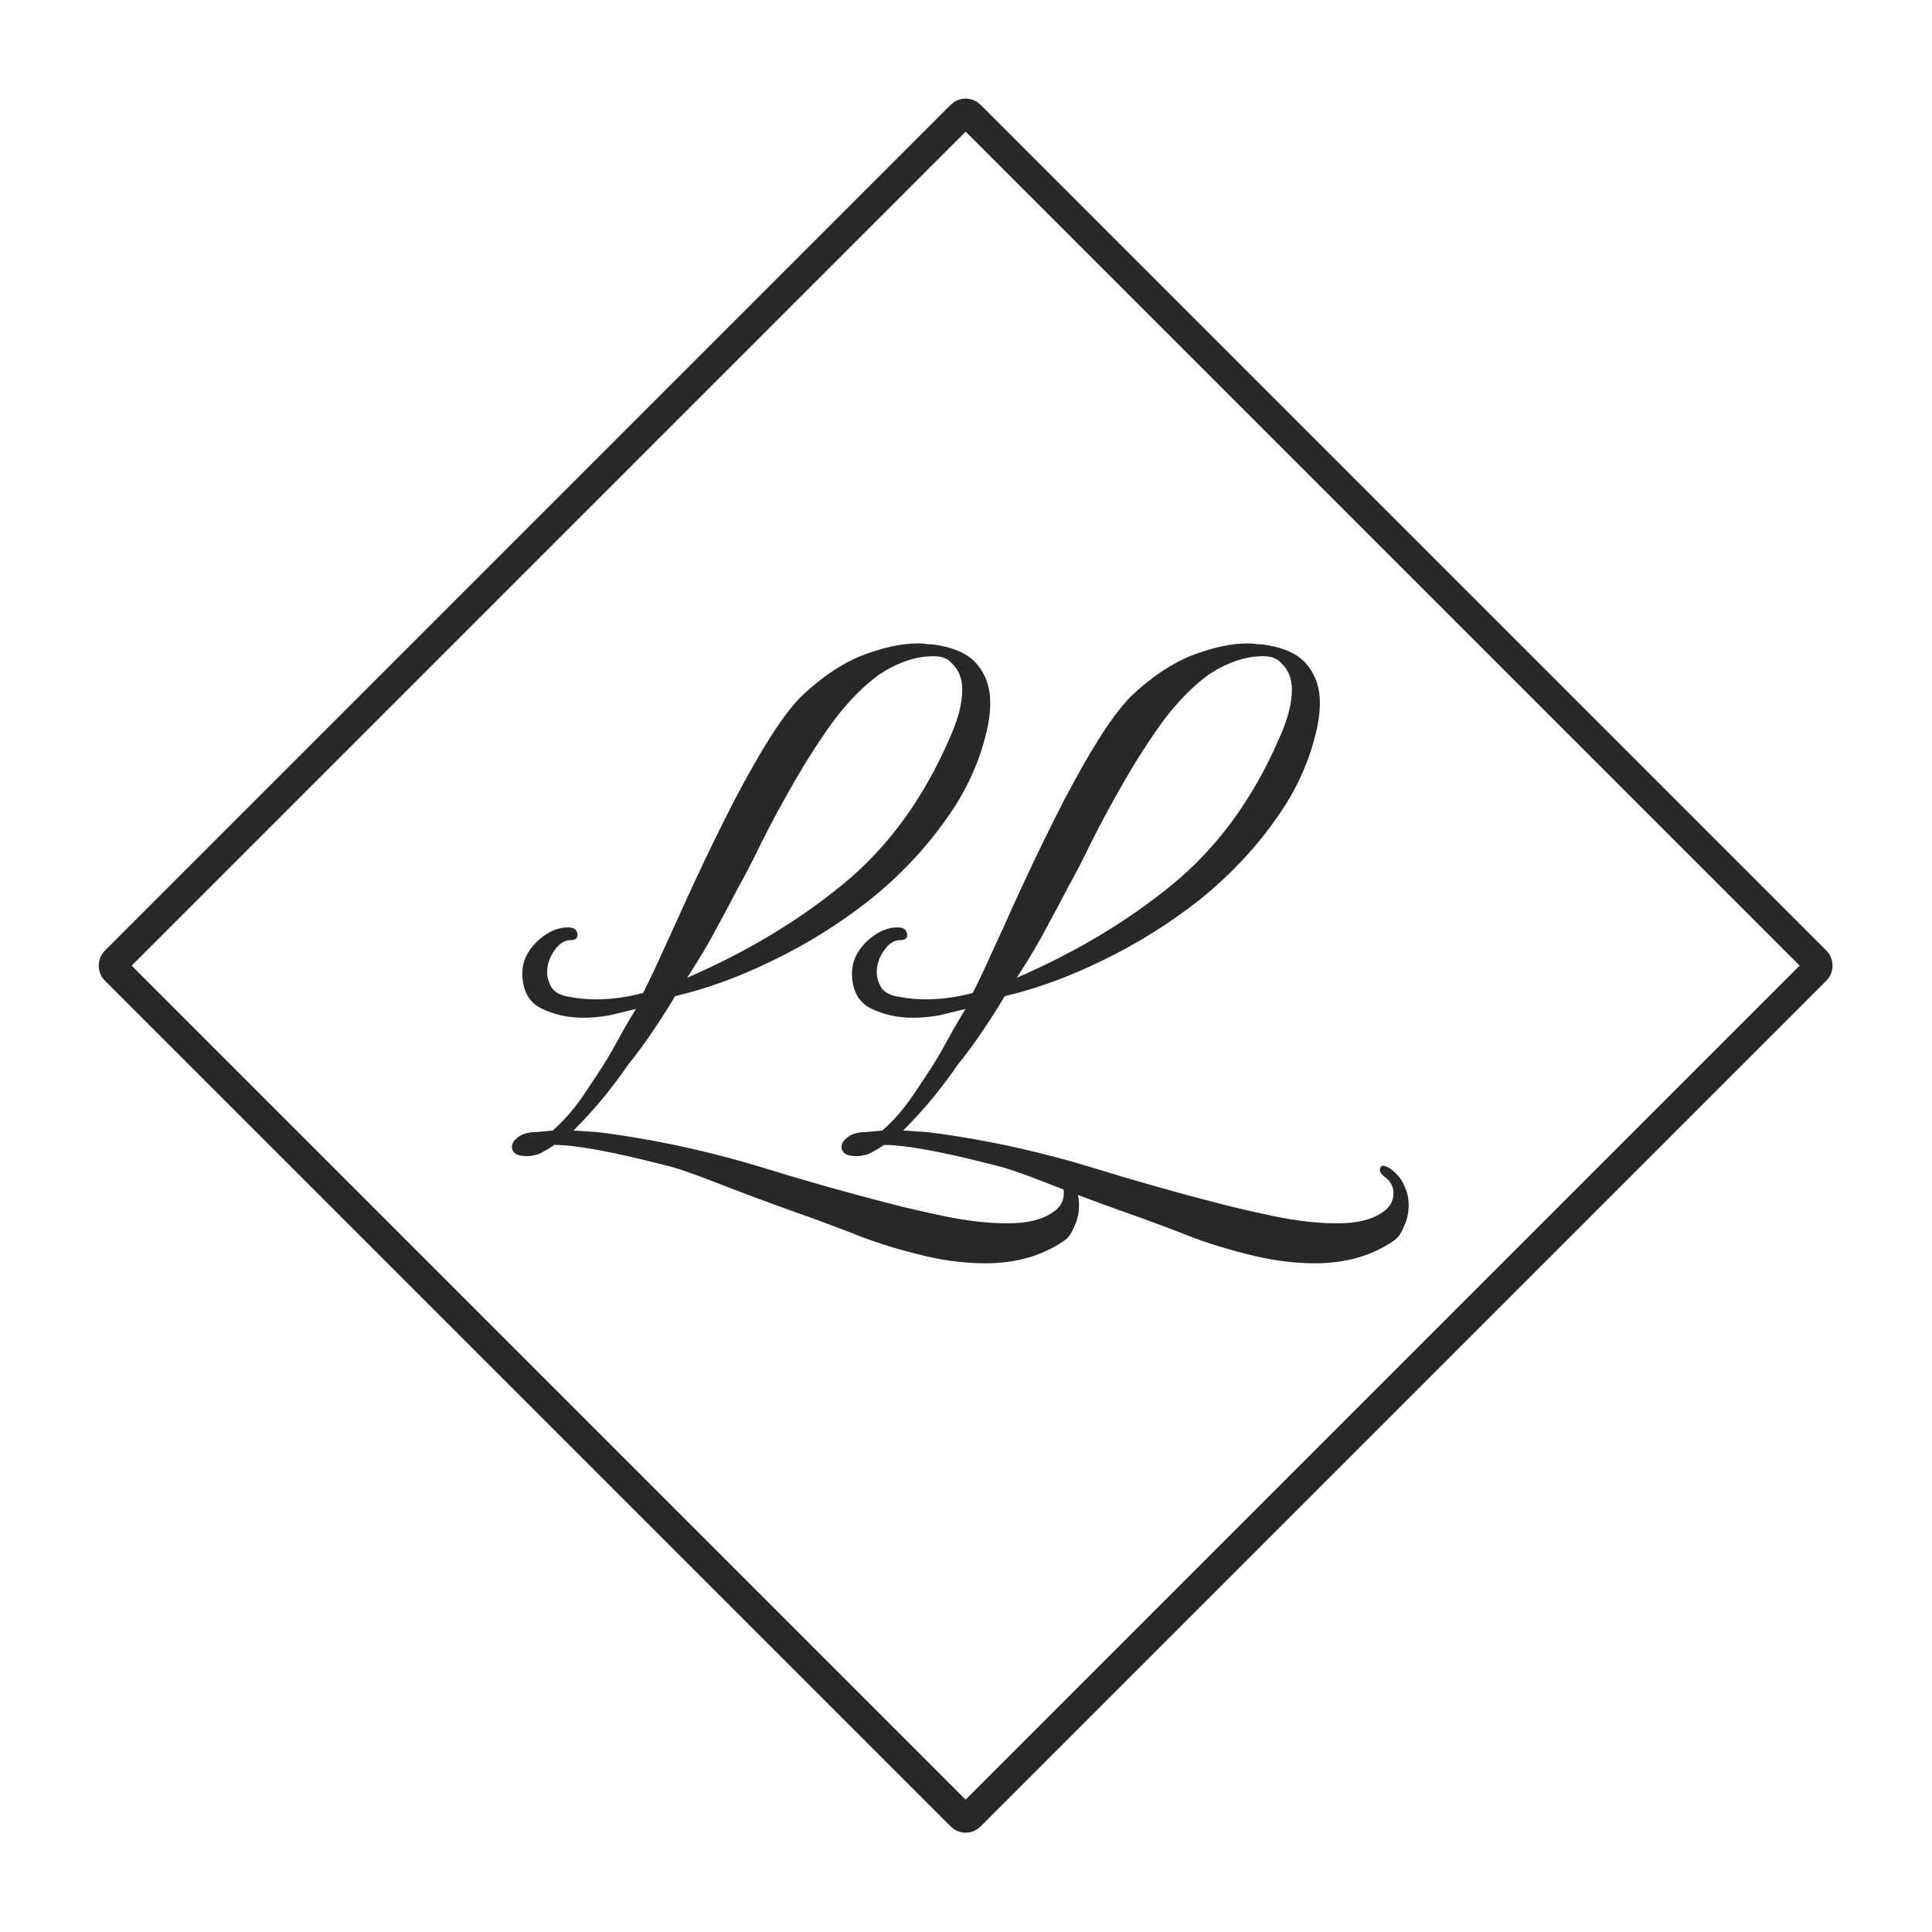<svg width="157" height="157" viewBox="0 0 157 157" fill="none" xmlns="http://www.w3.org/2000/svg">
<path d="M80.081 102.66C78.261 102.66 76.376 102.4 74.426 101.88C72.519 101.403 70.721 100.818 69.031 100.125C67.341 99.475 65.867 98.933 64.611 98.5C62.314 97.677 60.169 96.875 58.176 96.095C56.182 95.315 54.774 94.838 53.951 94.665C49.747 93.582 46.779 93.04 45.046 93.04C44.742 93.257 44.461 93.43 44.201 93.56C43.941 93.733 43.659 93.842 43.356 93.885C43.226 93.928 43.031 93.95 42.771 93.95C41.991 93.95 41.601 93.69 41.601 93.17C41.601 92.867 41.839 92.563 42.316 92.26C42.662 92.087 43.052 92 43.486 92C43.962 91.957 44.439 91.913 44.916 91.87C45.912 91.003 46.844 89.898 47.711 88.555C48.621 87.212 49.271 86.193 49.661 85.5C50.007 84.893 50.332 84.308 50.636 83.745C50.982 83.138 51.329 82.553 51.676 81.99C50.982 82.163 50.267 82.337 49.531 82.51C48.794 82.64 48.079 82.705 47.386 82.705C46.129 82.705 44.981 82.445 43.941 81.925C42.944 81.405 42.446 80.452 42.446 79.065C42.446 78.155 42.836 77.31 43.616 76.53C44.439 75.75 45.284 75.36 46.151 75.36C46.671 75.36 46.931 75.577 46.931 76.01C46.931 76.27 46.736 76.4 46.346 76.4C45.869 76.4 45.436 76.682 45.046 77.245C44.656 77.808 44.461 78.393 44.461 79C44.461 79.433 44.591 79.867 44.851 80.3C45.154 80.69 45.652 80.928 46.346 81.015C46.996 81.145 47.689 81.21 48.426 81.21C49.682 81.21 50.961 81.037 52.261 80.69C52.867 79.477 53.431 78.285 53.951 77.115C54.514 75.902 55.056 74.71 55.576 73.54C56.659 71.157 57.764 68.838 58.891 66.585C60.017 64.332 61.122 62.317 62.206 60.54C63.289 58.763 64.264 57.442 65.131 56.575C66.777 55.015 68.424 53.91 70.071 53.26C71.761 52.61 73.277 52.285 74.621 52.285C74.881 52.285 75.141 52.307 75.401 52.35C75.661 52.35 75.899 52.372 76.116 52.415C77.719 52.675 78.846 53.238 79.496 54.105C80.146 54.928 80.471 55.925 80.471 57.095C80.471 57.702 80.406 58.33 80.276 58.98C79.712 61.71 78.564 64.267 76.831 66.65C75.141 69.033 73.082 71.2 70.656 73.15C68.229 75.057 65.629 76.682 62.856 78.025C60.126 79.368 57.461 80.343 54.861 80.95C54.297 81.903 53.691 82.857 53.041 83.81C52.434 84.72 51.762 85.63 51.026 86.54C50.592 87.19 49.964 88.035 49.141 89.075C48.317 90.072 47.472 91.003 46.606 91.87C47.212 91.913 47.862 91.957 48.556 92C49.292 92.087 50.072 92.195 50.896 92.325C54.492 92.888 58.089 93.712 61.686 94.795C65.326 95.922 68.922 96.94 72.476 97.85C73.472 98.11 74.881 98.435 76.701 98.825C78.564 99.215 80.297 99.41 81.901 99.41C83.461 99.41 84.652 99.128 85.476 98.565C86.126 98.175 86.451 97.633 86.451 96.94C86.451 96.42 86.212 95.987 85.736 95.64C85.476 95.423 85.346 95.25 85.346 95.12C85.346 94.687 85.606 94.622 86.126 94.925C86.689 95.315 87.079 95.77 87.296 96.29C87.556 96.81 87.686 97.352 87.686 97.915C87.686 98.565 87.556 99.15 87.296 99.67C87.079 100.233 86.797 100.623 86.451 100.84C84.674 102.053 82.551 102.66 80.081 102.66ZM55.836 79.455C60.646 77.375 64.871 74.84 68.511 71.85C72.151 68.86 75.032 64.917 77.156 60.02C77.849 58.503 78.196 57.182 78.196 56.055C78.196 55.145 77.914 54.43 77.351 53.91C77.047 53.52 76.549 53.325 75.856 53.325C74.426 53.325 72.952 53.823 71.436 54.82C70.136 55.773 68.901 57.03 67.731 58.59C66.604 60.15 65.542 61.797 64.546 63.53C63.549 65.263 62.661 66.91 61.881 68.47C61.144 69.987 60.516 71.2 59.996 72.11C59.649 72.803 59.107 73.822 58.371 75.165C57.677 76.508 56.832 77.938 55.836 79.455Z" fill="#282828"/>
<path d="M106.868 102.66C105.048 102.66 103.163 102.4 101.213 101.88C99.306 101.403 97.508 100.818 95.818 100.125C94.128 99.475 92.654 98.933 91.398 98.5C89.101 97.677 86.956 96.875 84.963 96.095C82.969 95.315 81.561 94.838 80.738 94.665C76.534 93.582 73.566 93.04 71.833 93.04C71.529 93.257 71.248 93.43 70.988 93.56C70.728 93.733 70.446 93.842 70.143 93.885C70.013 93.928 69.818 93.95 69.558 93.95C68.778 93.95 68.388 93.69 68.388 93.17C68.388 92.867 68.626 92.563 69.103 92.26C69.449 92.087 69.839 92 70.273 92C70.749 91.957 71.226 91.913 71.703 91.87C72.699 91.003 73.631 89.898 74.498 88.555C75.408 87.212 76.058 86.193 76.448 85.5C76.794 84.893 77.119 84.308 77.423 83.745C77.769 83.138 78.116 82.553 78.463 81.99C77.769 82.163 77.054 82.337 76.318 82.51C75.581 82.64 74.866 82.705 74.173 82.705C72.916 82.705 71.768 82.445 70.728 81.925C69.731 81.405 69.233 80.452 69.233 79.065C69.233 78.155 69.623 77.31 70.403 76.53C71.226 75.75 72.071 75.36 72.938 75.36C73.458 75.36 73.718 75.577 73.718 76.01C73.718 76.27 73.523 76.4 73.133 76.4C72.656 76.4 72.223 76.682 71.833 77.245C71.443 77.808 71.248 78.393 71.248 79C71.248 79.433 71.378 79.867 71.638 80.3C71.941 80.69 72.439 80.928 73.133 81.015C73.783 81.145 74.476 81.21 75.213 81.21C76.469 81.21 77.748 81.037 79.048 80.69C79.654 79.477 80.218 78.285 80.738 77.115C81.301 75.902 81.843 74.71 82.363 73.54C83.446 71.157 84.551 68.838 85.678 66.585C86.804 64.332 87.909 62.317 88.993 60.54C90.076 58.763 91.051 57.442 91.918 56.575C93.564 55.015 95.211 53.91 96.858 53.26C98.548 52.61 100.064 52.285 101.408 52.285C101.668 52.285 101.928 52.307 102.188 52.35C102.448 52.35 102.686 52.372 102.903 52.415C104.506 52.675 105.633 53.238 106.283 54.105C106.933 54.928 107.258 55.925 107.258 57.095C107.258 57.702 107.193 58.33 107.063 58.98C106.499 61.71 105.351 64.267 103.618 66.65C101.928 69.033 99.869 71.2 97.443 73.15C95.016 75.057 92.416 76.682 89.643 78.025C86.913 79.368 84.248 80.343 81.648 80.95C81.084 81.903 80.478 82.857 79.828 83.81C79.221 84.72 78.549 85.63 77.813 86.54C77.379 87.19 76.751 88.035 75.928 89.075C75.104 90.072 74.259 91.003 73.393 91.87C73.999 91.913 74.649 91.957 75.343 92C76.079 92.087 76.859 92.195 77.683 92.325C81.279 92.888 84.876 93.712 88.473 94.795C92.113 95.922 95.709 96.94 99.263 97.85C100.259 98.11 101.668 98.435 103.488 98.825C105.351 99.215 107.084 99.41 108.688 99.41C110.248 99.41 111.439 99.128 112.263 98.565C112.913 98.175 113.238 97.633 113.238 96.94C113.238 96.42 112.999 95.987 112.523 95.64C112.263 95.423 112.133 95.25 112.133 95.12C112.133 94.687 112.393 94.622 112.913 94.925C113.476 95.315 113.866 95.77 114.083 96.29C114.343 96.81 114.473 97.352 114.473 97.915C114.473 98.565 114.343 99.15 114.083 99.67C113.866 100.233 113.584 100.623 113.238 100.84C111.461 102.053 109.338 102.66 106.868 102.66ZM82.623 79.455C87.433 77.375 91.658 74.84 95.298 71.85C98.938 68.86 101.819 64.917 103.943 60.02C104.636 58.503 104.983 57.182 104.983 56.055C104.983 55.145 104.701 54.43 104.138 53.91C103.834 53.52 103.336 53.325 102.643 53.325C101.213 53.325 99.739 53.823 98.223 54.82C96.923 55.773 95.688 57.03 94.518 58.59C93.391 60.15 92.329 61.797 91.333 63.53C90.336 65.263 89.448 66.91 88.668 68.47C87.931 69.987 87.303 71.2 86.783 72.11C86.436 72.803 85.894 73.822 85.158 75.165C84.464 76.508 83.619 77.938 82.623 79.455Z" fill="#282828"/>
<rect x="78.471" y="9" width="98.246" height="98.246" rx="0.5" transform="rotate(45 78.471 9)" stroke="#282828" stroke-width="2.4"/>
</svg>
